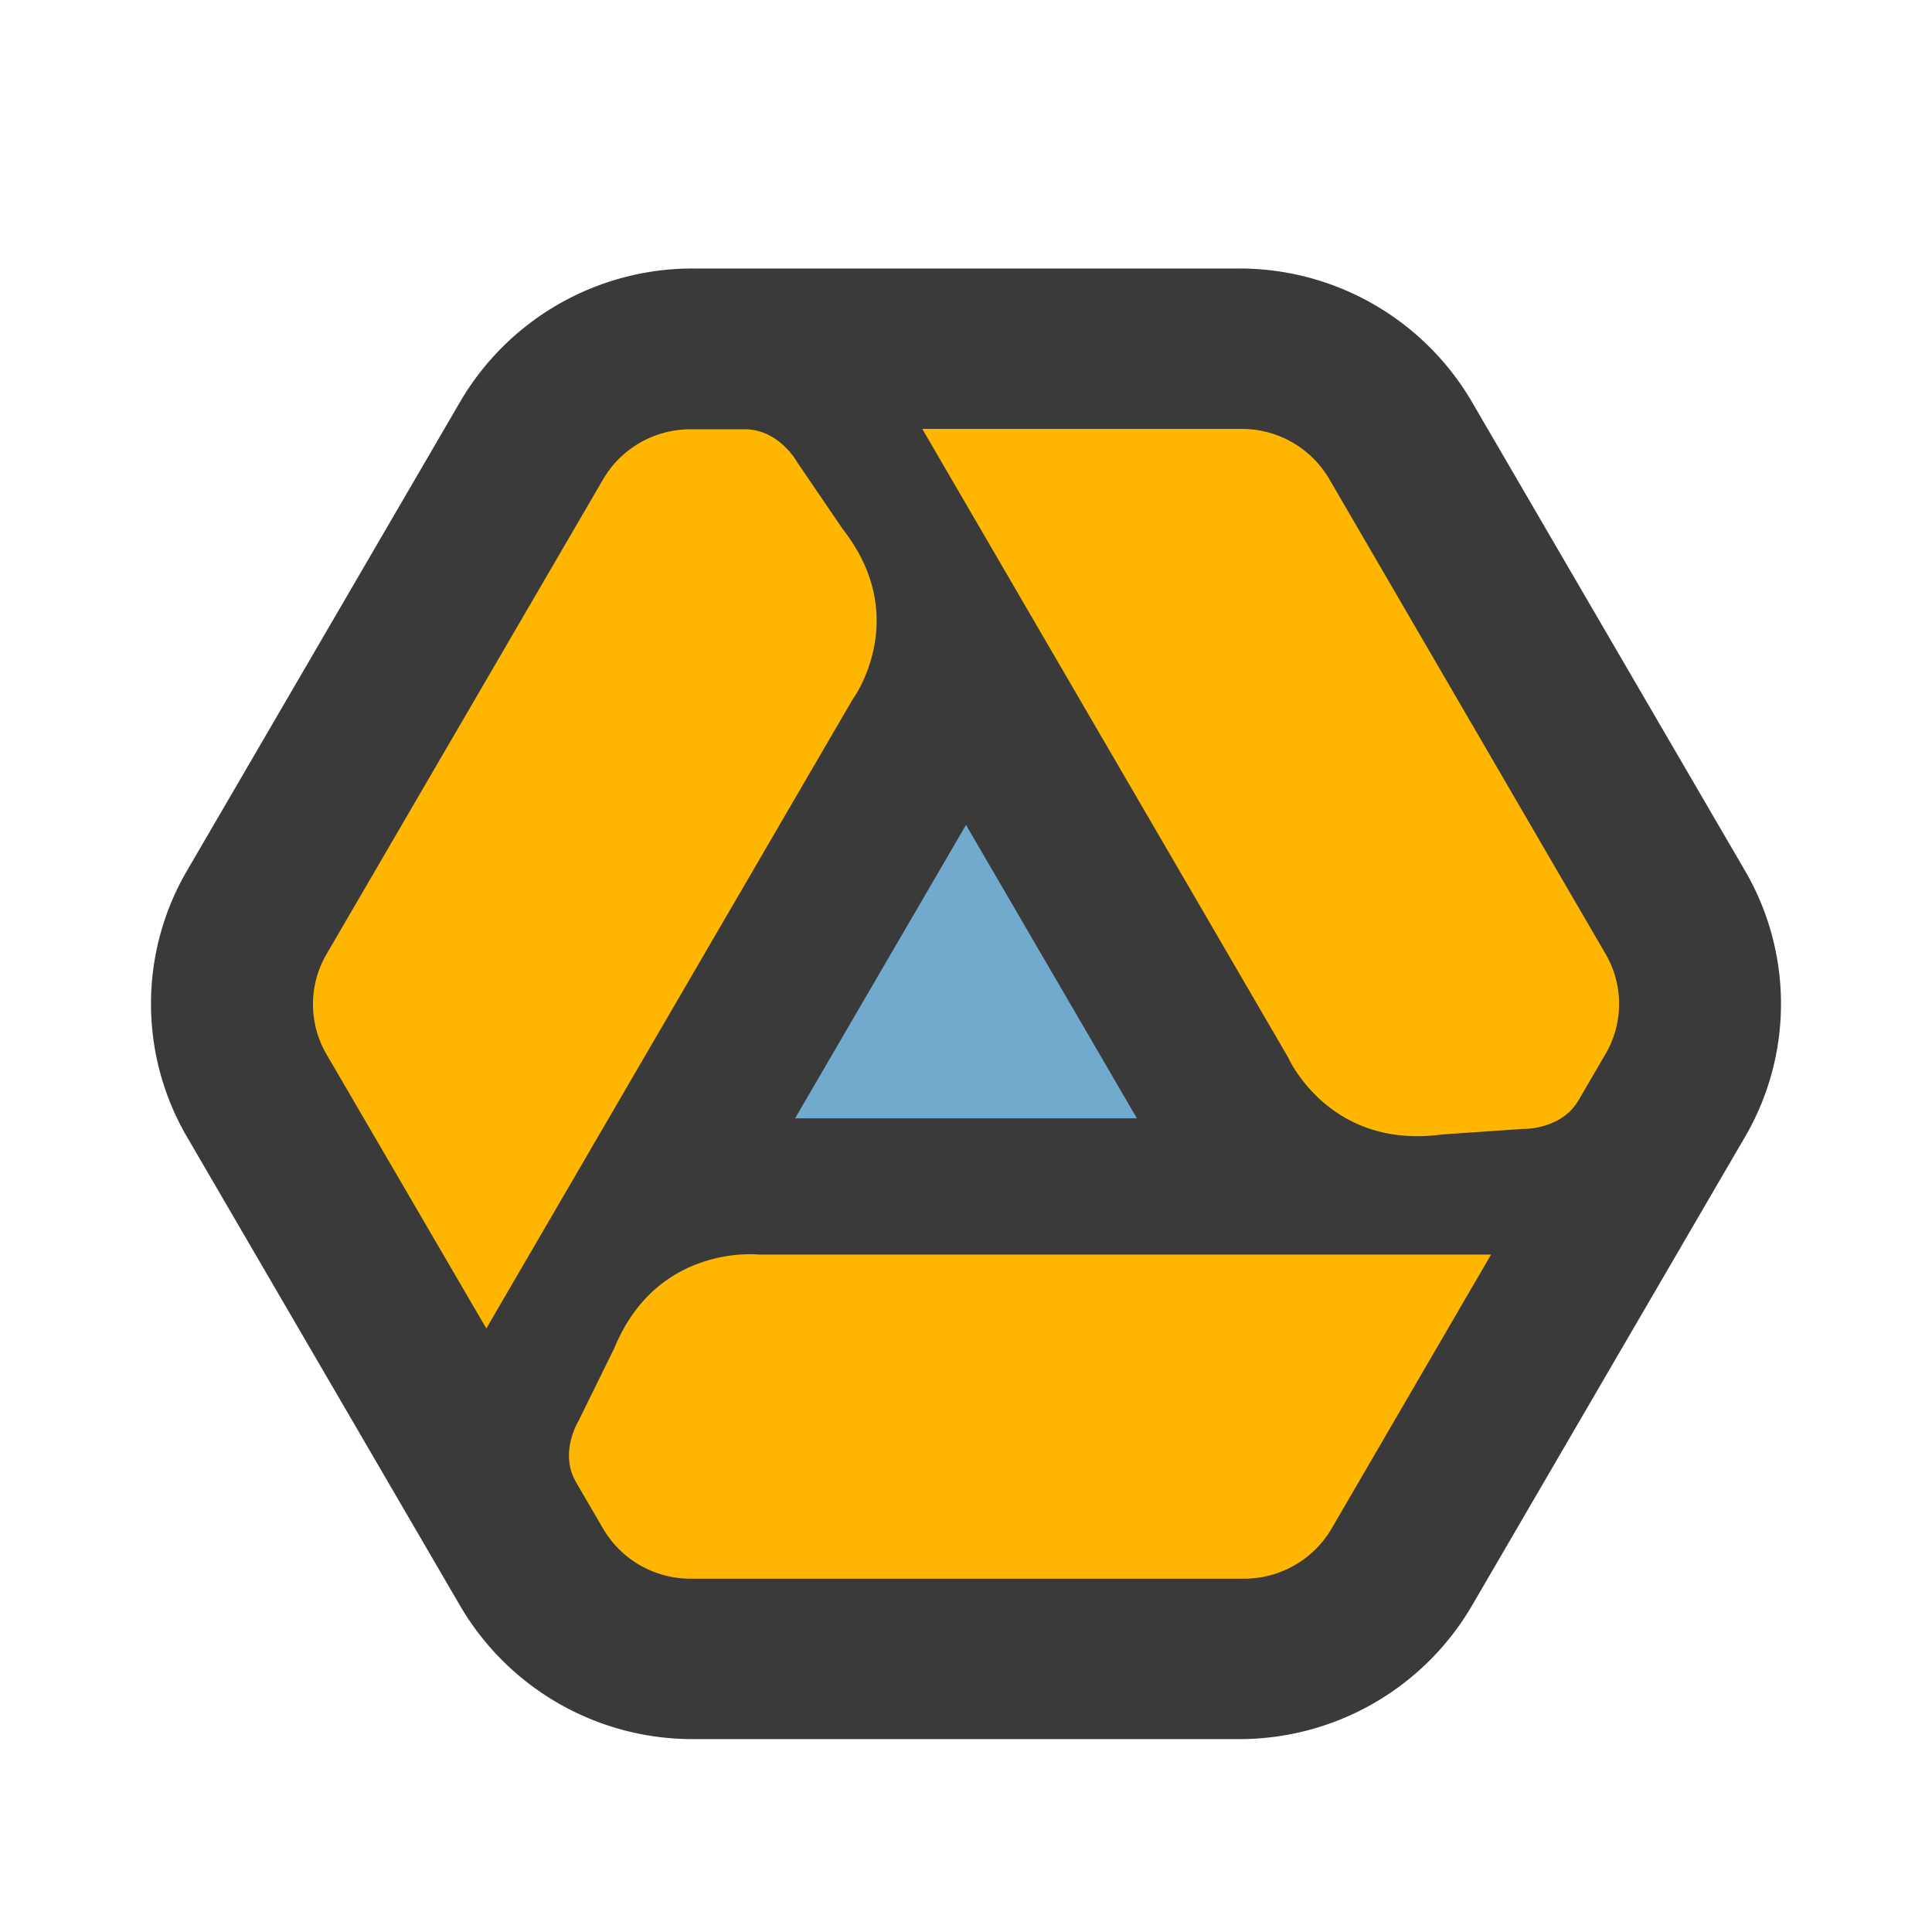 <svg xmlns="http://www.w3.org/2000/svg" viewBox="0 0 463.76 463.76"><defs><style>.cls-1{fill:#fff;}.cls-2{fill:#3a3a3a;}.cls-3{fill:#ffb600;}.cls-3,.cls-4{stroke:#3a3a3a;stroke-miterlimit:10;stroke-width:5.48px;}.cls-4{fill:#71aacc;}</style></defs><g id="Ebene_2" data-name="Ebene 2"><g id="Ebene_1-2" data-name="Ebene 1"><g id="Logo_Final" data-name="Logo Final"><rect class="cls-1" width="463.76" height="463.76"/><path class="cls-2" d="M418.87,272.91,353.31,385.46a64.65,64.65,0,0,1-55.86,32H166.32a64.63,64.63,0,0,1-55.87-32L44.89,272.91a63.37,63.37,0,0,1,0-63.91L110.45,96.45a64.61,64.61,0,0,1,55.87-32H297.45a64.63,64.63,0,0,1,55.86,32L418.87,209A63.41,63.41,0,0,1,418.87,272.91Z"/><path class="cls-3" d="M362.68,298.41,322,368.31a27.06,27.06,0,0,1-23.38,13.38H165.78a27,27,0,0,1-23.38-13.38l-6.28-10.77c-.08-.14-.15-.28-.23-.41-4.94-8.48.58-17.38.58-17.38l8.45-17.19c11.18-27,37.25-24.15,37.25-24.15Z"/><path class="cls-3" d="M216.62,100.22l81.44,0a27.05,27.05,0,0,1,23.38,13.38l66.33,114a26.55,26.55,0,0,1,0,26.76l-6.28,10.77-.25.41c-4.94,8.46-15.48,8.18-15.48,8.18l-19.25,1.32c-29.19,3.9-39.72-19.92-39.72-19.92Z"/><path class="cls-3" d="M116.74,324.33,76,254.44a26.59,26.59,0,0,1,0-26.76l66.4-114a27,27,0,0,1,23.38-13.37h13c9.87,0,14.9,9.18,14.9,9.18l10.79,15.85c18,23.1,2.49,44.05,2.49,44.05Z"/><polygon class="cls-4" points="277.68 271.19 186.08 271.19 231.88 192.57 277.68 271.19"/></g></g></g></svg>